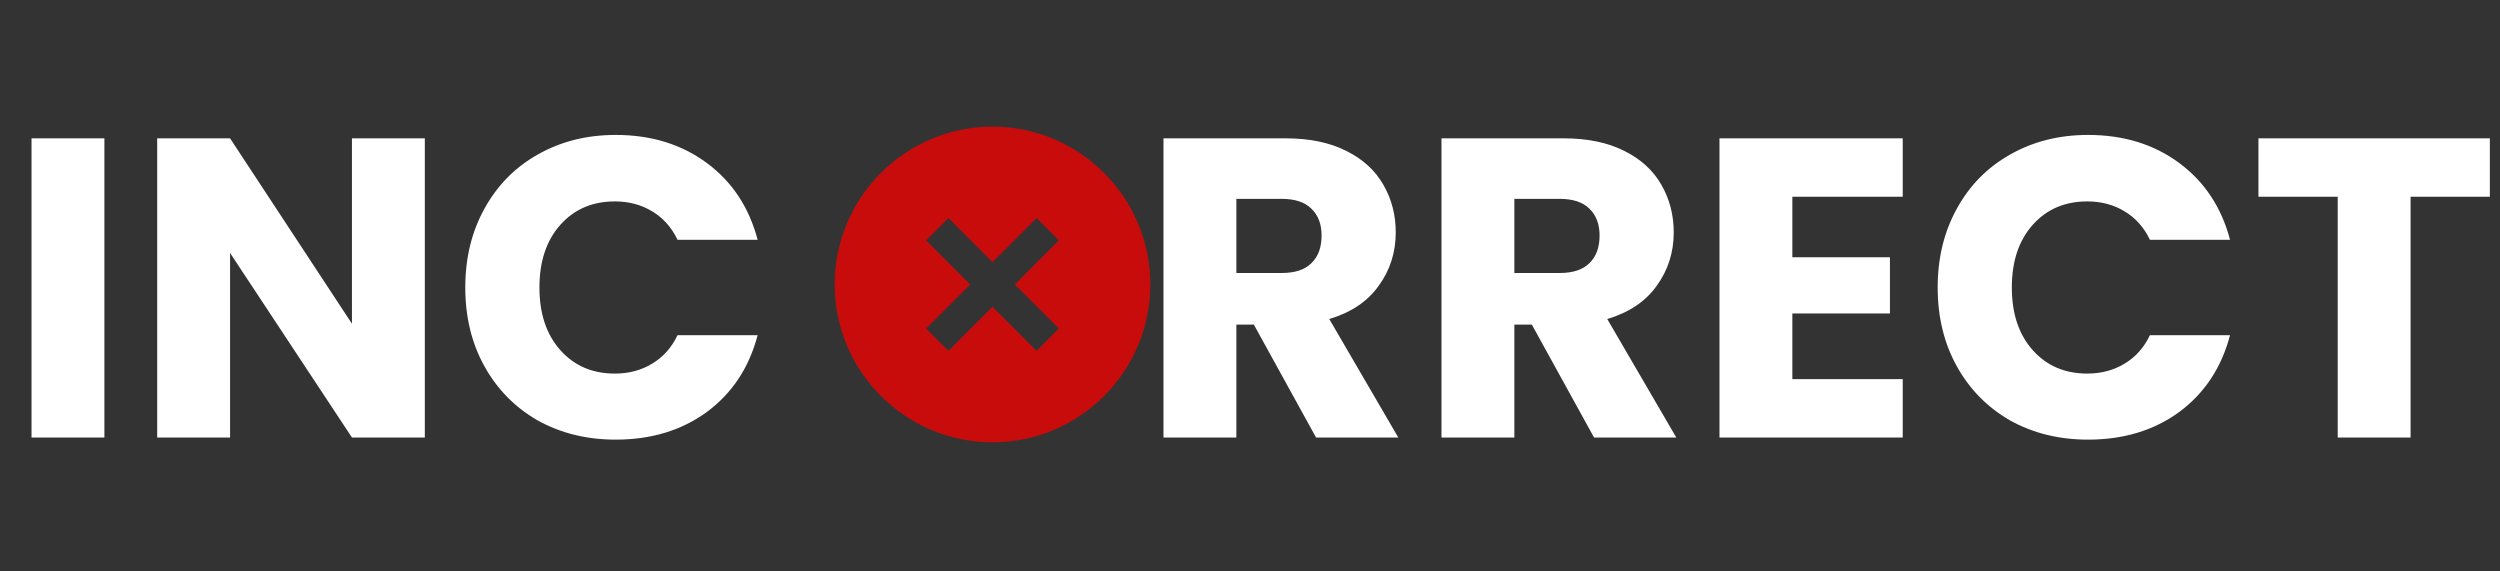 <svg width="280" height="64" viewBox="0 0 280 64" fill="none" xmlns="http://www.w3.org/2000/svg">
<rect x="0" y="0" width="280" height="64" fill="#333333" stroke="none"/>
<path d="M11.692 15.494V49H3.53V15.494H11.692ZM47.58 49H39.418L25.768 28.333V49H17.606V15.494H25.768L39.418 36.256V15.494H47.58V49ZM52.112 32.199C52.112 28.89 52.828 25.947 54.26 23.369C55.692 20.76 57.681 18.74 60.226 17.308C62.803 15.844 65.715 15.112 68.96 15.112C72.938 15.112 76.343 16.162 79.174 18.262C82.006 20.363 83.9 23.226 84.854 26.854H75.881C75.213 25.454 74.258 24.388 73.017 23.656C71.808 22.924 70.424 22.558 68.865 22.558C66.351 22.558 64.315 23.433 62.756 25.183C61.197 26.933 60.417 29.272 60.417 32.199C60.417 35.127 61.197 37.465 62.756 39.215C64.315 40.966 66.351 41.841 68.865 41.841C70.424 41.841 71.808 41.475 73.017 40.743C74.258 40.011 75.213 38.945 75.881 37.545H84.854C83.9 41.172 82.006 44.036 79.174 46.136C76.343 48.205 72.938 49.239 68.96 49.239C65.715 49.239 62.803 48.523 60.226 47.091C57.681 45.627 55.692 43.607 54.26 41.029C52.828 38.452 52.112 35.509 52.112 32.199ZM147.397 49L140.429 36.352H138.472V49H130.31V15.494H144.008C146.649 15.494 148.893 15.956 150.738 16.878C152.616 17.801 154.016 19.074 154.938 20.697C155.861 22.288 156.323 24.07 156.323 26.042C156.323 28.27 155.686 30.258 154.413 32.008C153.172 33.758 151.327 34.999 148.877 35.731L156.609 49H147.397ZM138.472 30.577H143.531C145.027 30.577 146.14 30.211 146.872 29.479C147.636 28.747 148.018 27.713 148.018 26.376C148.018 25.104 147.636 24.101 146.872 23.369C146.14 22.638 145.027 22.272 143.531 22.272H138.472V30.577ZM178.533 49L171.564 36.352H169.608V49H161.446V15.494H175.144C177.785 15.494 180.028 15.956 181.874 16.878C183.751 17.801 185.151 19.074 186.074 20.697C186.997 22.288 187.458 24.07 187.458 26.042C187.458 28.27 186.822 30.258 185.549 32.008C184.308 33.758 182.463 34.999 180.013 35.731L187.745 49H178.533ZM169.608 30.577H174.667C176.162 30.577 177.276 30.211 178.008 29.479C178.772 28.747 179.153 27.713 179.153 26.376C179.153 25.104 178.772 24.101 178.008 23.369C177.276 22.638 176.162 22.272 174.667 22.272H169.608V30.577ZM200.743 22.033V28.811H211.673V35.111H200.743V42.461H213.105V49H192.582V15.494H213.105V22.033H200.743ZM217.02 32.199C217.02 28.89 217.736 25.947 219.167 23.369C220.599 20.76 222.588 18.74 225.134 17.308C227.711 15.844 230.622 15.112 233.868 15.112C237.845 15.112 241.25 16.162 244.082 18.262C246.914 20.363 248.807 23.226 249.762 26.854H240.789C240.121 25.454 239.166 24.388 237.925 23.656C236.716 22.924 235.332 22.558 233.773 22.558C231.259 22.558 229.222 23.433 227.663 25.183C226.104 26.933 225.325 29.272 225.325 32.199C225.325 35.127 226.104 37.465 227.663 39.215C229.222 40.966 231.259 41.841 233.773 41.841C235.332 41.841 236.716 41.475 237.925 40.743C239.166 40.011 240.121 38.945 240.789 37.545H249.762C248.807 41.172 246.914 44.036 244.082 46.136C241.25 48.205 237.845 49.239 233.868 49.239C230.622 49.239 227.711 48.523 225.134 47.091C222.588 45.627 220.599 43.607 219.167 41.029C217.736 38.452 217.02 35.509 217.02 32.199ZM278.863 15.494V22.033H269.985V49H261.824V22.033H252.946V15.494H278.863Z" fill="white"/>
<path d="M111.16 14.183C101.413 14.183 93.483 22.113 93.483 31.86C93.483 41.608 101.413 49.538 111.16 49.538C120.908 49.538 128.838 41.608 128.838 31.86C128.838 22.113 120.908 14.183 111.16 14.183ZM118.597 36.798L116.098 39.297L111.16 34.36L106.223 39.297L103.723 36.798L108.661 31.86L103.723 26.923L106.223 24.424L111.16 29.361L116.098 24.424L118.597 26.923L113.66 31.86L118.597 36.798Z" fill="#C80C0C"/>
</svg>
